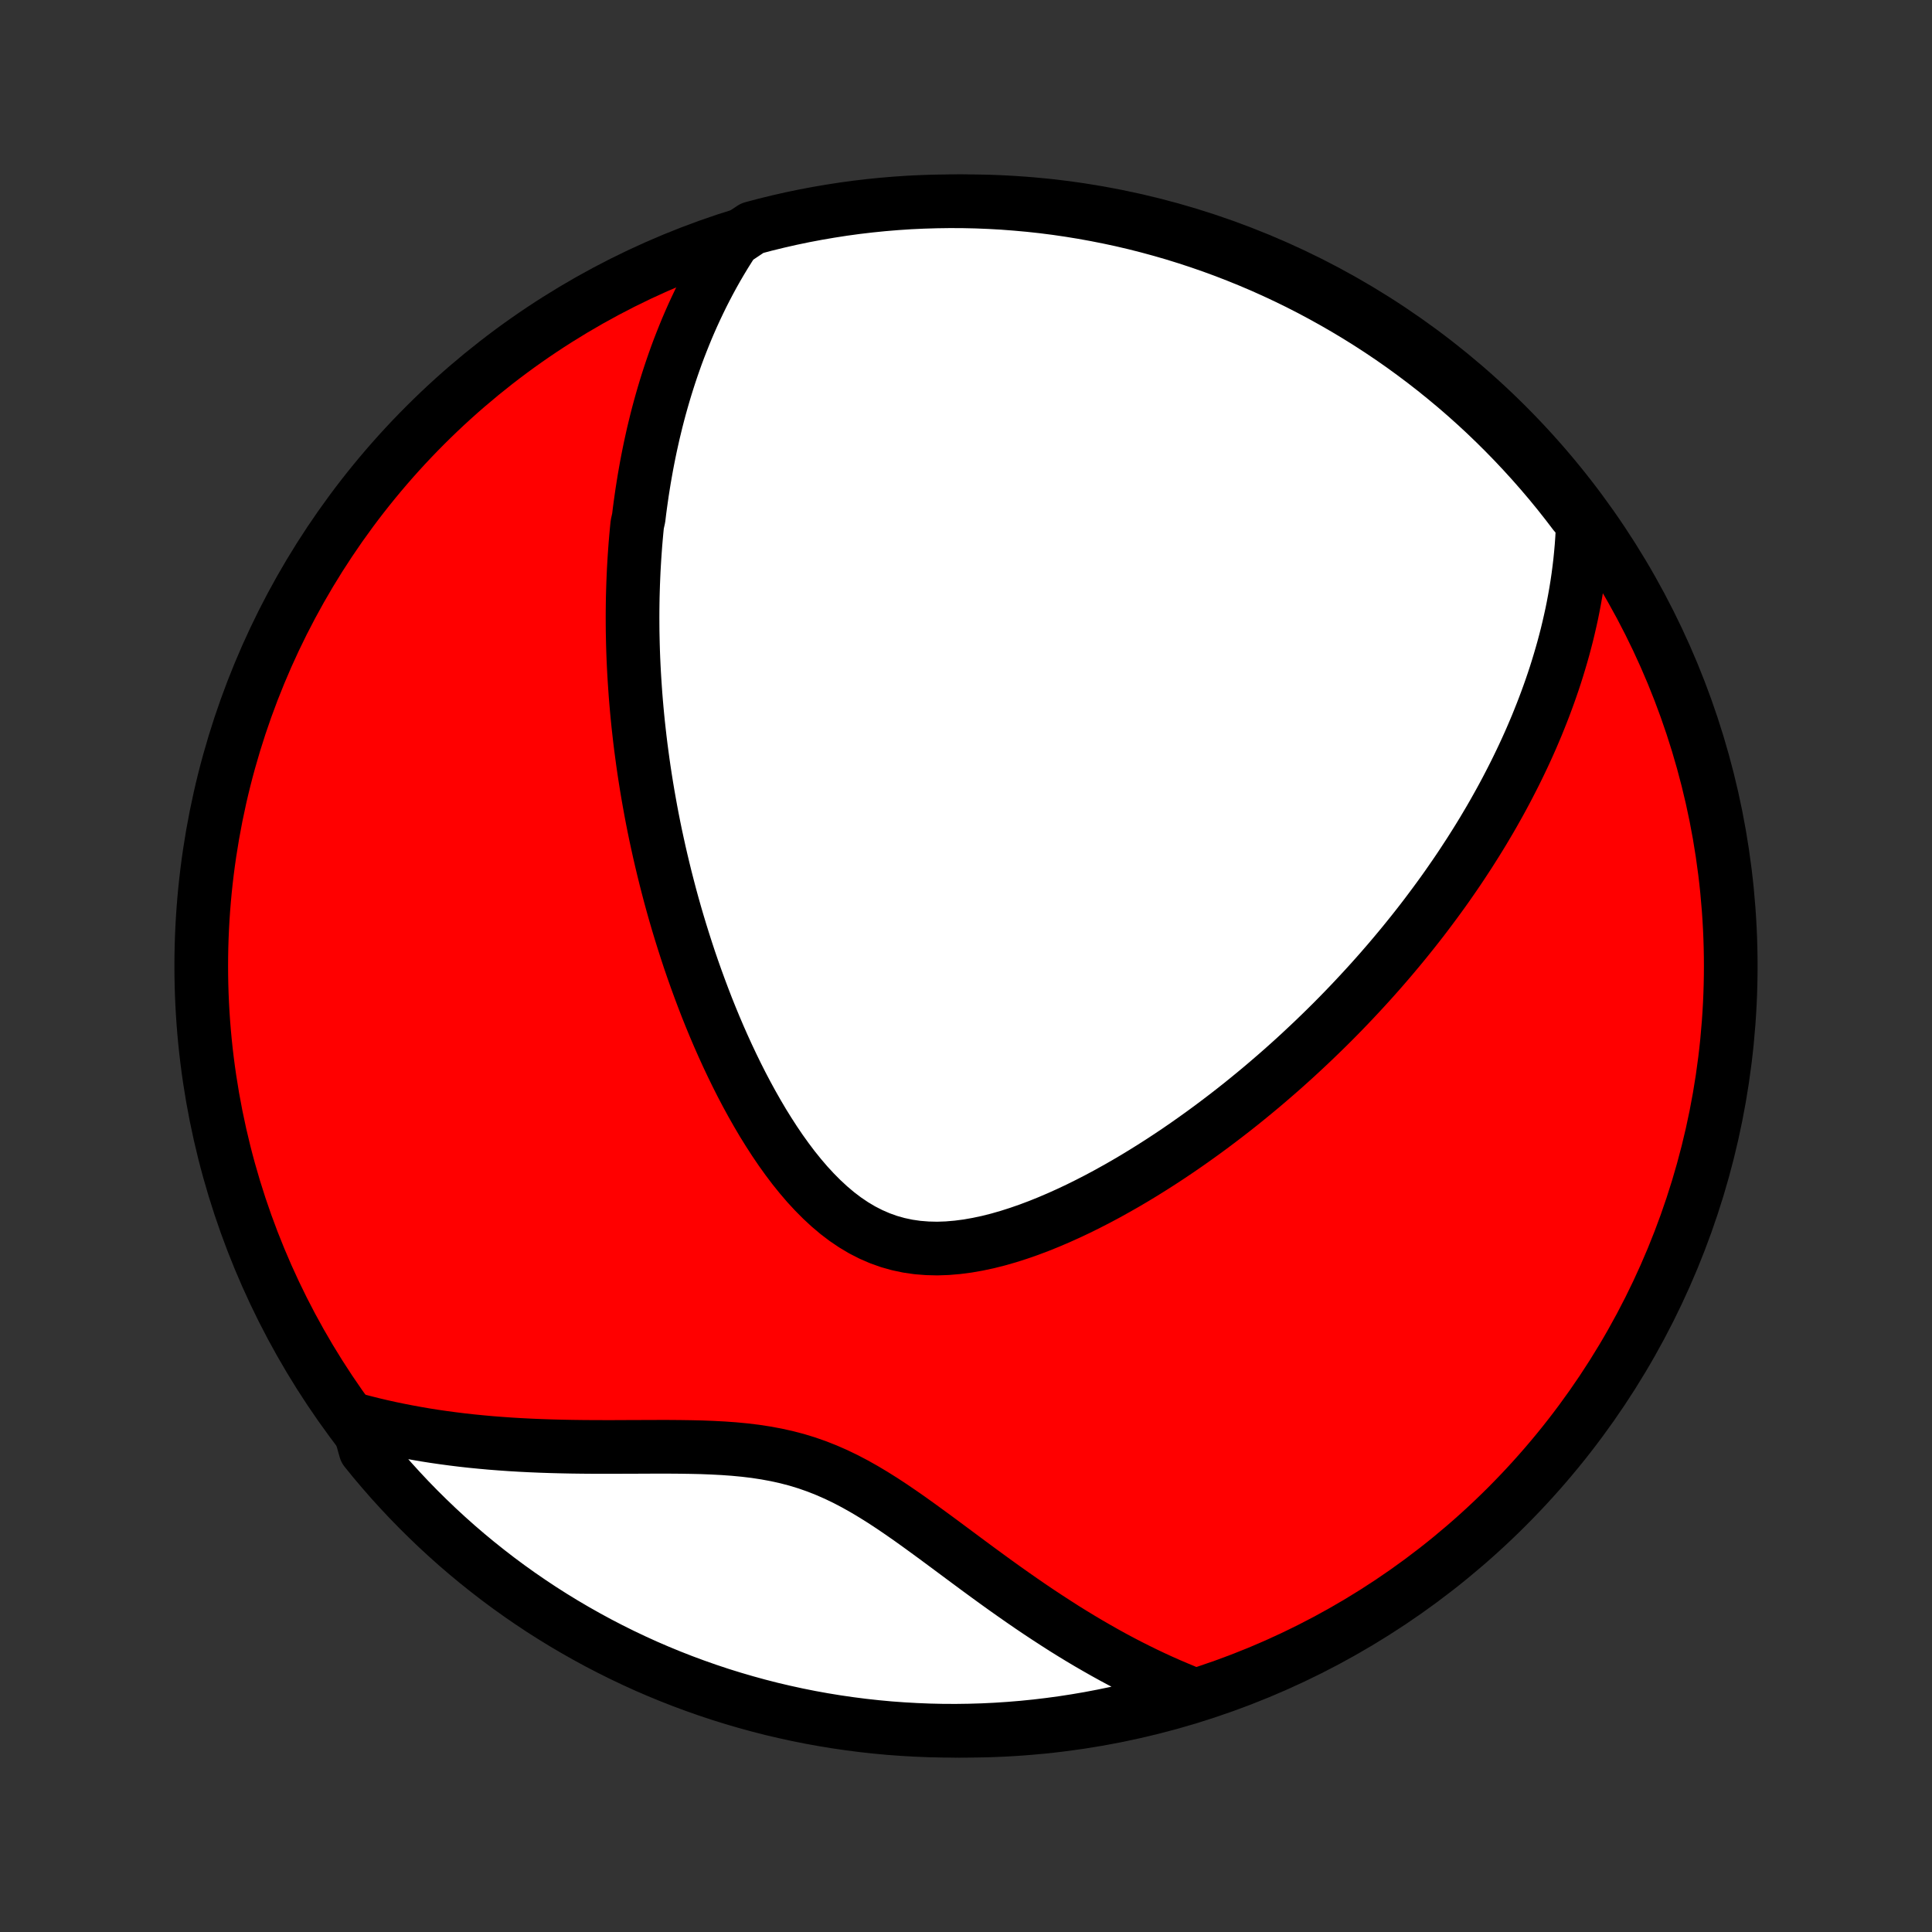 <?xml version="1.0" encoding="utf-8" standalone="no"?>
<!DOCTYPE svg PUBLIC "-//W3C//DTD SVG 1.1//EN"
  "http://www.w3.org/Graphics/SVG/1.1/DTD/svg11.dtd">
<!-- Created with matplotlib (http://matplotlib.org/) -->
<svg height="72pt" version="1.1" viewBox="0 0 72 72" width="72pt" xmlns="http://www.w3.org/2000/svg" xmlns:xlink="http://www.w3.org/1999/xlink">
 <rect x="0" y="0" width="72" height="72" fill="#333333" stroke="none"/>
 <defs>
  <style type="text/css">
*{stroke-linecap:butt;stroke-linejoin:round;}
  </style>
 </defs>
 <g id="figure_1">
  <g id="patch_1">
   <path d="
M0 72
L72 72
L72 0
L0 0
z
" style="fill:none;"/>
  </g>
  <g id="axes_1">
   <g id="PatchCollection_1">
    <defs>
     <path d="
M36 -7.5
C43.558 -7.5 50.808 -10.503 56.153 -15.848
C61.497 -21.192 64.5 -28.442 64.5 -36
C64.5 -43.558 61.497 -50.808 56.153 -56.153
C50.808 -61.497 43.558 -64.5 36 -64.5
C28.442 -64.5 21.192 -61.497 15.848 -56.153
C10.503 -50.808 7.5 -43.558 7.5 -36
C7.5 -28.442 10.503 -21.192 15.848 -15.848
C21.192 -10.503 28.442 -7.5 36 -7.5
z
" id="C0_0_a811fe30f3"/>
     <path d="
M27.346 -63.039
L27.18 -62.783
L27.02 -62.528
L26.866 -62.273
L26.717 -62.018
L26.574 -61.764
L26.436 -61.51
L26.303 -61.257
L26.174 -61.004
L26.051 -60.752
L25.932 -60.501
L25.817 -60.251
L25.706 -60.001
L25.599 -59.751
L25.497 -59.502
L25.398 -59.254
L25.302 -59.007
L25.21 -58.76
L25.122 -58.513
L25.037 -58.268
L24.955 -58.023
L24.876 -57.778
L24.8 -57.534
L24.727 -57.29
L24.657 -57.047
L24.589 -56.804
L24.524 -56.561
L24.462 -56.319
L24.403 -56.077
L24.345 -55.836
L24.291 -55.594
L24.238 -55.353
L24.188 -55.112
L24.14 -54.871
L24.094 -54.63
L24.051 -54.389
L24.009 -54.148
L23.97 -53.907
L23.932 -53.666
L23.897 -53.425
L23.863 -53.183
L23.831 -52.941
L23.802 -52.699
L23.748 -52.456
L23.724 -52.213
L23.702 -51.97
L23.681 -51.726
L23.663 -51.481
L23.646 -51.236
L23.631 -50.99
L23.617 -50.743
L23.606 -50.496
L23.596 -50.248
L23.588 -49.998
L23.581 -49.748
L23.577 -49.497
L23.574 -49.244
L23.573 -48.991
L23.574 -48.736
L23.576 -48.48
L23.581 -48.223
L23.587 -47.964
L23.595 -47.704
L23.605 -47.442
L23.617 -47.179
L23.631 -46.914
L23.647 -46.648
L23.665 -46.38
L23.684 -46.11
L23.706 -45.838
L23.73 -45.564
L23.756 -45.288
L23.784 -45.01
L23.815 -44.73
L23.847 -44.449
L23.882 -44.164
L23.92 -43.878
L23.959 -43.589
L24.001 -43.298
L24.046 -43.004
L24.093 -42.709
L24.143 -42.41
L24.196 -42.109
L24.251 -41.805
L24.309 -41.499
L24.37 -41.19
L24.434 -40.879
L24.502 -40.565
L24.572 -40.248
L24.646 -39.928
L24.723 -39.606
L24.803 -39.281
L24.887 -38.953
L24.974 -38.622
L25.065 -38.289
L25.16 -37.953
L25.259 -37.614
L25.362 -37.273
L25.469 -36.93
L25.58 -36.584
L25.695 -36.235
L25.815 -35.885
L25.94 -35.532
L26.069 -35.178
L26.203 -34.821
L26.341 -34.463
L26.485 -34.104
L26.634 -33.743
L26.788 -33.382
L26.948 -33.02
L27.113 -32.658
L27.284 -32.296
L27.46 -31.935
L27.642 -31.575
L27.831 -31.216
L28.026 -30.859
L28.227 -30.505
L28.434 -30.154
L28.649 -29.808
L28.87 -29.466
L29.098 -29.13
L29.334 -28.801
L29.576 -28.48
L29.827 -28.169
L30.085 -27.867
L30.352 -27.578
L30.627 -27.301
L30.91 -27.039
L31.201 -26.793
L31.501 -26.565
L31.81 -26.356
L32.127 -26.167
L32.453 -26
L32.787 -25.855
L33.128 -25.733
L33.477 -25.635
L33.831 -25.56
L34.192 -25.508
L34.559 -25.479
L34.929 -25.47
L35.303 -25.483
L35.679 -25.515
L36.058 -25.564
L36.438 -25.631
L36.819 -25.712
L37.199 -25.808
L37.579 -25.917
L37.958 -26.038
L38.335 -26.169
L38.71 -26.31
L39.082 -26.46
L39.452 -26.618
L39.818 -26.783
L40.181 -26.954
L40.54 -27.132
L40.895 -27.314
L41.247 -27.502
L41.593 -27.694
L41.936 -27.889
L42.274 -28.088
L42.607 -28.29
L42.936 -28.495
L43.26 -28.702
L43.579 -28.911
L43.893 -29.122
L44.203 -29.335
L44.507 -29.549
L44.807 -29.764
L45.102 -29.98
L45.392 -30.197
L45.677 -30.414
L45.958 -30.632
L46.234 -30.85
L46.505 -31.069
L46.772 -31.288
L47.034 -31.506
L47.291 -31.725
L47.545 -31.944
L47.794 -32.162
L48.038 -32.38
L48.279 -32.598
L48.515 -32.816
L48.747 -33.033
L48.976 -33.25
L49.2 -33.466
L49.421 -33.682
L49.638 -33.897
L49.851 -34.112
L50.061 -34.327
L50.267 -34.541
L50.47 -34.755
L50.669 -34.968
L50.865 -35.18
L51.058 -35.392
L51.248 -35.604
L51.435 -35.815
L51.618 -36.026
L51.799 -36.236
L51.977 -36.447
L52.152 -36.656
L52.325 -36.866
L52.494 -37.075
L52.661 -37.283
L52.826 -37.492
L52.988 -37.7
L53.147 -37.908
L53.304 -38.117
L53.459 -38.325
L53.611 -38.532
L53.762 -38.74
L53.91 -38.948
L54.055 -39.156
L54.199 -39.364
L54.341 -39.572
L54.48 -39.78
L54.617 -39.989
L54.753 -40.197
L54.886 -40.407
L55.018 -40.616
L55.148 -40.826
L55.276 -41.036
L55.401 -41.247
L55.526 -41.458
L55.648 -41.67
L55.768 -41.883
L55.887 -42.096
L56.004 -42.31
L56.119 -42.525
L56.232 -42.741
L56.344 -42.958
L56.454 -43.175
L56.562 -43.394
L56.668 -43.614
L56.773 -43.835
L56.876 -44.057
L56.977 -44.281
L57.076 -44.505
L57.173 -44.732
L57.269 -44.959
L57.362 -45.189
L57.454 -45.42
L57.544 -45.652
L57.632 -45.887
L57.718 -46.123
L57.802 -46.361
L57.884 -46.601
L57.964 -46.843
L58.041 -47.087
L58.116 -47.334
L58.189 -47.582
L58.26 -47.833
L58.328 -48.087
L58.394 -48.343
L58.456 -48.601
L58.516 -48.862
L58.574 -49.126
L58.628 -49.393
L58.679 -49.663
L58.727 -49.935
L58.772 -50.211
L58.813 -50.49
L58.85 -50.773
L58.884 -51.058
L58.913 -51.347
L58.939 -51.64
L58.96 -51.936
L58.976 -52.236
L58.988 -52.539
L58.69 -52.847
L58.386 -53.245
L58.075 -53.639
L57.757 -54.027
L57.432 -54.409
L57.101 -54.786
L56.763 -55.157
L56.419 -55.523
L56.069 -55.882
L55.713 -56.235
L55.351 -56.583
L54.983 -56.923
L54.609 -57.258
L54.229 -57.586
L53.844 -57.907
L53.454 -58.222
L53.058 -58.53
L52.657 -58.831
L52.251 -59.126
L51.84 -59.413
L51.424 -59.693
L51.003 -59.966
L50.578 -60.231
L50.148 -60.489
L49.714 -60.74
L49.276 -60.983
L48.834 -61.219
L48.388 -61.447
L47.938 -61.667
L47.485 -61.879
L47.028 -62.084
L46.567 -62.28
L46.104 -62.468
L45.637 -62.649
L45.168 -62.821
L44.695 -62.985
L44.22 -63.141
L43.743 -63.289
L43.263 -63.428
L42.781 -63.559
L42.297 -63.682
L41.811 -63.796
L41.323 -63.901
L40.833 -63.998
L40.342 -64.087
L39.85 -64.167
L39.357 -64.239
L38.862 -64.302
L38.367 -64.356
L37.871 -64.401
L37.374 -64.439
L36.877 -64.467
L36.38 -64.487
L35.883 -64.498
L35.385 -64.5
L34.888 -64.493
L34.391 -64.478
L33.895 -64.455
L33.399 -64.422
L32.904 -64.381
L32.41 -64.331
L31.917 -64.273
L31.426 -64.206
L30.936 -64.13
L30.447 -64.046
L29.96 -63.954
L29.475 -63.853
L28.991 -63.743
L28.51 -63.625
L28.032 -63.498
z
" id="C0_1_14418f9a0f"/>
     <path d="
M13.312 -19.07
L13.615 -18.991
L13.923 -18.914
L14.234 -18.841
L14.549 -18.771
L14.869 -18.705
L15.192 -18.642
L15.52 -18.582
L15.851 -18.525
L16.187 -18.472
L16.527 -18.423
L16.871 -18.377
L17.219 -18.334
L17.571 -18.295
L17.927 -18.26
L18.288 -18.227
L18.652 -18.199
L19.02 -18.173
L19.392 -18.151
L19.768 -18.132
L20.148 -18.116
L20.531 -18.103
L20.917 -18.093
L21.307 -18.085
L21.7 -18.08
L22.095 -18.077
L22.494 -18.076
L22.894 -18.076
L23.297 -18.078
L23.701 -18.079
L24.107 -18.081
L24.514 -18.082
L24.922 -18.082
L25.329 -18.079
L25.737 -18.073
L26.144 -18.064
L26.549 -18.048
L26.953 -18.027
L27.355 -17.998
L27.754 -17.96
L28.15 -17.912
L28.542 -17.852
L28.93 -17.78
L29.313 -17.695
L29.692 -17.596
L30.065 -17.482
L30.434 -17.353
L30.798 -17.209
L31.157 -17.052
L31.512 -16.881
L31.863 -16.697
L32.21 -16.502
L32.553 -16.297
L32.893 -16.084
L33.23 -15.863
L33.565 -15.635
L33.898 -15.403
L34.228 -15.167
L34.557 -14.928
L34.885 -14.688
L35.21 -14.447
L35.535 -14.206
L35.858 -13.966
L36.18 -13.727
L36.501 -13.49
L36.821 -13.256
L37.139 -13.025
L37.457 -12.797
L37.774 -12.573
L38.089 -12.353
L38.403 -12.137
L38.717 -11.925
L39.029 -11.719
L39.34 -11.517
L39.649 -11.319
L39.958 -11.127
L40.265 -10.94
L40.571 -10.758
L40.876 -10.582
L41.179 -10.41
L41.481 -10.243
L41.782 -10.082
L42.082 -9.926
L42.38 -9.776
L42.677 -9.63
L42.972 -9.49
L43.267 -9.354
L43.56 -9.224
L43.852 -9.099
L44.143 -8.978
L43.98 -8.863
L43.502 -8.64
L43.021 -8.505
L42.538 -8.378
L42.053 -8.26
L41.566 -8.15
L41.077 -8.049
L40.587 -7.956
L40.095 -7.872
L39.602 -7.796
L39.108 -7.729
L38.613 -7.67
L38.118 -7.62
L37.621 -7.579
L37.124 -7.546
L36.627 -7.522
L36.13 -7.507
L35.633 -7.5
L35.135 -7.502
L34.638 -7.513
L34.142 -7.533
L33.645 -7.561
L33.15 -7.597
L32.656 -7.643
L32.162 -7.697
L31.67 -7.76
L31.179 -7.831
L30.689 -7.911
L30.202 -7.999
L29.716 -8.096
L29.231 -8.202
L28.749 -8.315
L28.269 -8.438
L27.792 -8.569
L27.317 -8.708
L26.844 -8.855
L26.375 -9.011
L25.908 -9.175
L25.444 -9.347
L24.984 -9.527
L24.527 -9.715
L24.073 -9.911
L23.623 -10.116
L23.177 -10.328
L22.735 -10.548
L22.297 -10.775
L21.863 -11.011
L21.433 -11.254
L21.008 -11.504
L20.587 -11.762
L20.171 -12.027
L19.76 -12.3
L19.353 -12.58
L18.952 -12.867
L18.556 -13.161
L18.166 -13.462
L17.78 -13.77
L17.401 -14.084
L17.026 -14.406
L16.658 -14.734
L16.296 -15.068
L15.94 -15.409
L15.589 -15.756
L15.245 -16.109
L14.908 -16.468
L14.576 -16.833
L14.252 -17.204
L13.933 -17.581
L13.622 -17.964
z
" id="C0_2_817eb7534c"/>
    </defs>
    <g clip-path="url(#p1bffca34e9)">
     <use style="fill:#ff0000;stroke:#000000;stroke-width:2.0;" x="0.0" xlink:href="#C0_0_a811fe30f3" y="72.0"/>
    </g>
    <g clip-path="url(#p1bffca34e9)">
     <use style="fill:#ffffff;stroke:#000000;stroke-width:2.0;" x="0.0" xlink:href="#C0_1_14418f9a0f" y="72.0"/>
    </g>
    <g clip-path="url(#p1bffca34e9)">
     <use style="fill:#ffffff;stroke:#000000;stroke-width:2.0;" x="0.0" xlink:href="#C0_2_817eb7534c" y="72.0"/>
    </g>
   </g>
  </g>
 </g>
 <defs>
  <clipPath id="p1bffca34e9">
   <rect height="72.0" width="72.0" x="0.0" y="0.0"/>
  </clipPath>
 </defs>
</svg>
